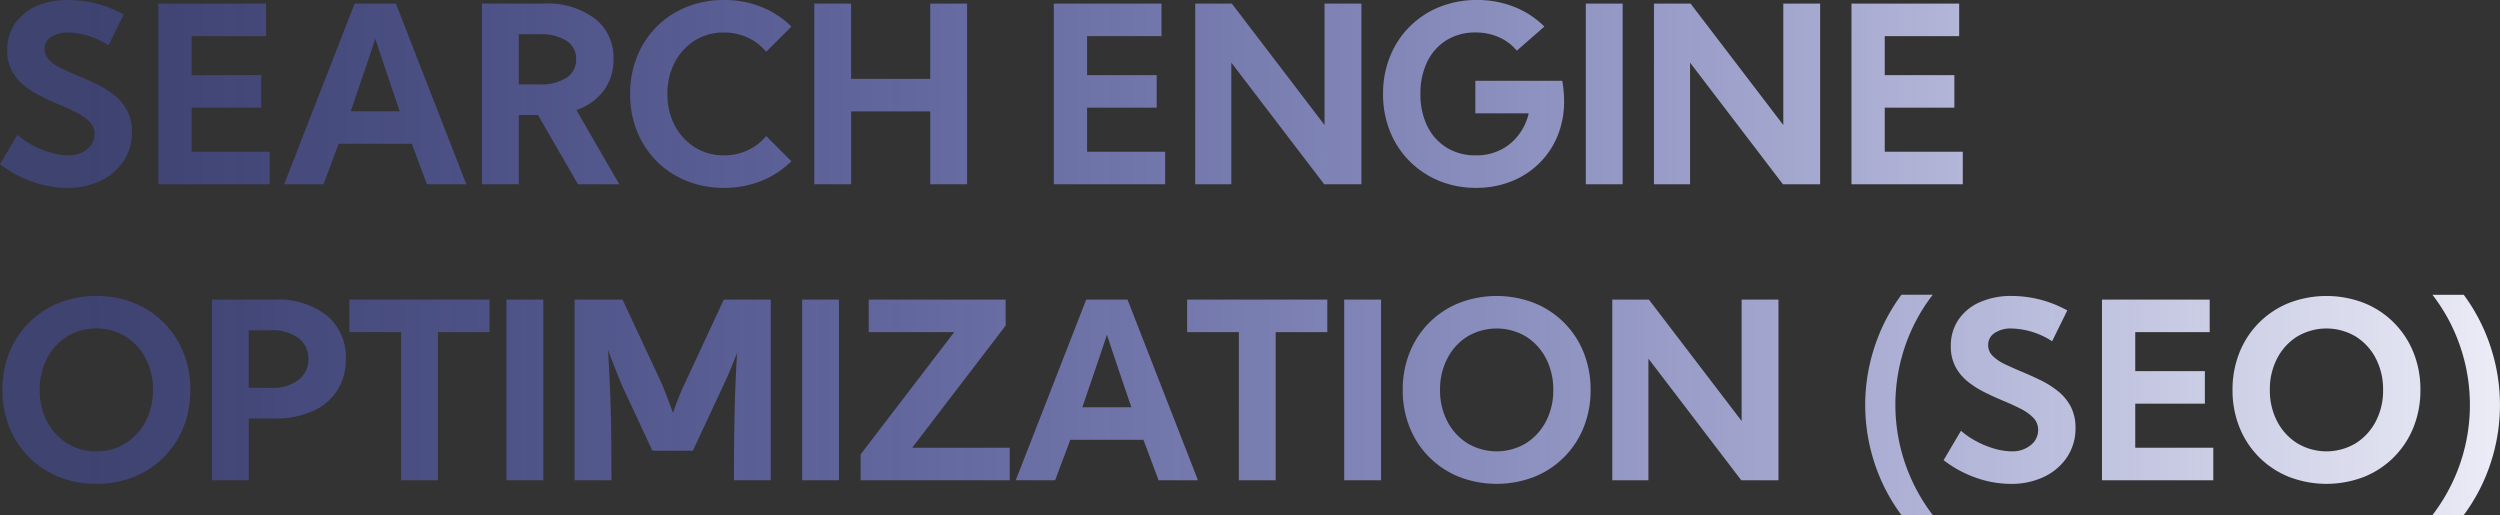 <svg xmlns="http://www.w3.org/2000/svg" xmlns:xlink="http://www.w3.org/1999/xlink" width="304.072" height="62.646" viewBox="0 0 304.072 62.646">
  <rect x="0" y="0" width="304.072" height="62.646" fill="#333333" stroke="none"/>
  <defs>
    <style>
      .cls-1 {
        fill: url(#linear-gradient);
      }
    </style>
    <linearGradient id="linear-gradient" x1="1.065" x2="0.037" gradientUnits="objectBoundingBox">
      <stop offset="0" stop-color="#fff"/>
      <stop offset="1" stop-color="#5966fd" stop-opacity="0.302"/>
    </linearGradient>
  </defs>
  <path id="seo" class="cls-1" d="M8.76-3.516a3.463,3.463,0,0,0,2.263-.747,2.3,2.3,0,0,0,.916-1.846A2.073,2.073,0,0,0,11.345-7.6a5.776,5.776,0,0,0-1.56-1.106Q8.818-9.2,7.69-9.668T5.457-10.686a11.2,11.2,0,0,1-2.058-1.3,5.834,5.834,0,0,1-1.509-1.8,5.251,5.251,0,0,1-.571-2.534,5.591,5.591,0,0,1,.923-3.2A6.08,6.08,0,0,1,4.834-21.65a9.271,9.271,0,0,1,3.882-.762,13.992,13.992,0,0,1,6.768,1.758L13.638-16.9a9.411,9.411,0,0,0-2.739-1.23,9.369,9.369,0,0,0-2.168-.322,3.57,3.57,0,0,0-2.087.549,1.7,1.7,0,0,0-.784,1.458,1.819,1.819,0,0,0,.557,1.333,5.313,5.313,0,0,0,1.472,1q.916.439,2,.894,1.128.469,2.285,1.025a11.4,11.4,0,0,1,2.139,1.333,6,6,0,0,1,1.575,1.875,5.51,5.51,0,0,1,.593,2.651,6.222,6.222,0,0,1-1.011,3.508,6.9,6.9,0,0,1-2.783,2.4A9.114,9.114,0,0,1,8.613.439,12.746,12.746,0,0,1,4.351-.315,13.832,13.832,0,0,1,.439-2.446L2.549-6.021a10.036,10.036,0,0,0,1.89,1.289,11.1,11.1,0,0,0,2.2.894A7.778,7.778,0,0,0,8.76-3.516ZM19.7-21.973H32.8v3.955H23.745v4.746h8.467v3.955H23.745v5.361h9.492V0H19.7ZM35,0l8.569-21.973h5.024L57.158,0h-4.79L50.522-4.922H41.631L39.785,0ZM49.058-8.877q-.879-2.578-1.567-4.614t-1.406-4.2q-.718,2.168-1.414,4.2T43.1-8.877Zm10-13.1h7.471a9.715,9.715,0,0,1,6.27,1.824,6.006,6.006,0,0,1,2.256,4.929A6.265,6.265,0,0,1,73.879-11.4a6.825,6.825,0,0,1-3.333,2.366L75.762,0H70.737L65.874-8.423H63.545V0H59.063Zm6.943,9.829a5.761,5.761,0,0,0,3.362-.82,2.608,2.608,0,0,0,1.15-2.241,2.571,2.571,0,0,0-1.15-2.227,5.842,5.842,0,0,0-3.362-.806H63.545v6.094ZM96.694-2.8A11.088,11.088,0,0,1,93.076-.425a11.867,11.867,0,0,1-4.57.864,11.991,11.991,0,0,1-4.563-.85A10.851,10.851,0,0,1,80.317-2.8,10.851,10.851,0,0,1,77.93-6.423a11.991,11.991,0,0,1-.85-4.563,11.991,11.991,0,0,1,.85-4.563,10.851,10.851,0,0,1,2.388-3.625,10.851,10.851,0,0,1,3.625-2.388,11.991,11.991,0,0,1,4.563-.85,11.956,11.956,0,0,1,4.57.857,10.877,10.877,0,0,1,3.618,2.38l-3.062,3.062a6.533,6.533,0,0,0-2.241-1.721,6.672,6.672,0,0,0-2.886-.623,6.567,6.567,0,0,0-3.545.967,6.808,6.808,0,0,0-2.446,2.659,8.108,8.108,0,0,0-.894,3.845,8.064,8.064,0,0,0,.894,3.838A6.875,6.875,0,0,0,84.961-4.49a6.53,6.53,0,0,0,3.545.974,6.672,6.672,0,0,0,2.886-.623,6.533,6.533,0,0,0,2.241-1.721Zm2.783-19.175h4.482v9.155h9.624v-9.155h4.482V0h-4.482V-8.862H103.96V0H99.478Zm29.136,0h13.1v3.955h-9.053v4.746h8.467v3.955h-8.467v5.361h9.492V0H128.613Zm17.2,0h4.453L161.543-7.207V-21.973h4.482V0H161.5L150.205-14.795V0h-4.395Zm34.277-.439a12.146,12.146,0,0,1,4.512.835,10.717,10.717,0,0,1,3.677,2.4l-3.354,2.93a5.968,5.968,0,0,0-2.161-1.633,6.847,6.847,0,0,0-2.849-.579,6.6,6.6,0,0,0-3.523.93,6.241,6.241,0,0,0-2.351,2.615,8.736,8.736,0,0,0-.835,3.926,8.69,8.69,0,0,0,.835,3.918,6.3,6.3,0,0,0,2.351,2.615,6.561,6.561,0,0,0,3.523.938A6.4,6.4,0,0,0,184.08-4.9a6.75,6.75,0,0,0,2.292-3.728h-6.489v-3.955h10.576l.117.806q.044.4.073.806t.029.864a10.981,10.981,0,0,1-.791,4.211,9.944,9.944,0,0,1-2.234,3.347,10.185,10.185,0,0,1-3.4,2.2,11.416,11.416,0,0,1-4.285.784,11.62,11.62,0,0,1-4.5-.857,10.92,10.92,0,0,1-3.6-2.4A10.814,10.814,0,0,1,169.5-6.438a12.043,12.043,0,0,1-.842-4.548,11.991,11.991,0,0,1,.85-4.563,10.851,10.851,0,0,1,2.388-3.625,10.851,10.851,0,0,1,3.625-2.388A11.991,11.991,0,0,1,180.088-22.412Zm17.71.439V0h-4.482V-21.973Zm3.809,0h4.453L217.339-7.207V-21.973h4.482V0h-4.526L206-14.795V0h-4.395Zm24.023,0h13.1v3.955h-9.053v4.746h8.467v3.955h-8.467v5.361h9.492V0H225.63ZM.732,25.014a11.991,11.991,0,0,1,.85-4.563A10.766,10.766,0,0,1,7.6,14.438a11.991,11.991,0,0,1,4.563-.85,11.991,11.991,0,0,1,4.563.85,10.766,10.766,0,0,1,6.013,6.013,11.991,11.991,0,0,1,.85,4.563,11.991,11.991,0,0,1-.85,4.563,10.766,10.766,0,0,1-6.013,6.013,11.991,11.991,0,0,1-4.563.85A11.991,11.991,0,0,1,7.6,35.59a10.766,10.766,0,0,1-6.013-6.013A11.991,11.991,0,0,1,.732,25.014Zm4.541,0a8.064,8.064,0,0,0,.894,3.838A6.875,6.875,0,0,0,8.613,31.51a6.53,6.53,0,0,0,3.545.974A6.53,6.53,0,0,0,15.7,31.51a6.875,6.875,0,0,0,2.446-2.659,8.064,8.064,0,0,0,.894-3.838,8.108,8.108,0,0,0-.894-3.845A6.808,6.808,0,0,0,15.7,18.51a6.567,6.567,0,0,0-3.545-.967,6.567,6.567,0,0,0-3.545.967,6.808,6.808,0,0,0-2.446,2.659A8.108,8.108,0,0,0,5.273,25.014ZM26.221,36V14.027h7.588A9.606,9.606,0,0,1,40.2,15.968a6.531,6.531,0,0,1,2.3,5.266,6.968,6.968,0,0,1-1.04,3.838,6.814,6.814,0,0,1-2.981,2.52,11.092,11.092,0,0,1-4.666.894h-3.12V36Zm7.134-18.237H30.688v7h2.666a5.163,5.163,0,0,0,3.428-1,3.165,3.165,0,0,0,1.172-2.52,3.123,3.123,0,0,0-1.172-2.5A5.217,5.217,0,0,0,33.354,17.763Zm9.58.22V14.027H59.985v3.955H53.7V36H49.219V17.982Zm23.584-3.955V36H62.036V14.027ZM70.327,36V14.027h5.83l4.834,10.356q.337.85.667,1.707t.637,1.721q.308-.894.652-1.772t.71-1.655l4.819-10.356h5.713V36H89.707q0-4.014.073-7.837t.308-7.661q-.381,1.011-.8,2.007t-.872,1.963l-3.706,7.939H79.79L76.1,24.5q-.454-1.113-.879-2.19t-.835-2.161q.161,2.549.256,4.929t.132,5Q74.81,32.7,74.81,36ZM102.48,14.027V36H98V14.027Zm2.637,18.823L116.5,17.982H106.1V14.027h16.655v3.164L111.387,32.045h11.865V36H105.117ZM123.984,36l8.569-21.973h5.024L146.147,36h-4.79l-1.846-4.922H130.62L128.774,36Zm14.063-8.877q-.879-2.578-1.567-4.614t-1.406-4.2q-.718,2.168-1.414,4.2t-1.575,4.614Zm6.782-9.141V14.027H161.88v3.955H155.6V36h-4.482V17.982Zm23.584-3.955V36h-4.482V14.027Zm2.637,10.986a11.991,11.991,0,0,1,.85-4.563,10.766,10.766,0,0,1,6.013-6.013,12.678,12.678,0,0,1,9.126,0,10.766,10.766,0,0,1,6.013,6.013,11.991,11.991,0,0,1,.85,4.563,11.991,11.991,0,0,1-.85,4.563,10.766,10.766,0,0,1-6.013,6.013,12.678,12.678,0,0,1-9.126,0,10.766,10.766,0,0,1-6.013-6.013A11.991,11.991,0,0,1,171.05,25.014Zm4.541,0a8.064,8.064,0,0,0,.894,3.838,6.875,6.875,0,0,0,2.446,2.659,6.937,6.937,0,0,0,7.09,0,6.875,6.875,0,0,0,2.446-2.659,8.064,8.064,0,0,0,.894-3.838,8.108,8.108,0,0,0-.894-3.845,6.808,6.808,0,0,0-2.446-2.659,6.982,6.982,0,0,0-7.09,0,6.808,6.808,0,0,0-2.446,2.659A8.108,8.108,0,0,0,175.591,25.014Zm20.947-10.986h4.453l11.279,14.766V14.027h4.482V36h-4.526L200.933,21.205V36h-4.395Zm38.979,26.206h-3.809a22.147,22.147,0,0,1-3.3-6.409,22.556,22.556,0,0,1,0-13.953,22.326,22.326,0,0,1,3.3-6.431h3.809a21.672,21.672,0,0,0-3.413,6.4,22.069,22.069,0,0,0,3.413,20.391Zm9.639-7.749a3.463,3.463,0,0,0,2.263-.747,2.3,2.3,0,0,0,.916-1.846,2.073,2.073,0,0,0-.593-1.494,5.776,5.776,0,0,0-1.56-1.106q-.967-.491-2.095-.959t-2.234-1.018a11.2,11.2,0,0,1-2.058-1.3,5.834,5.834,0,0,1-1.509-1.8,5.251,5.251,0,0,1-.571-2.534,5.591,5.591,0,0,1,.923-3.2,6.08,6.08,0,0,1,2.593-2.131,9.271,9.271,0,0,1,3.882-.762,13.992,13.992,0,0,1,6.768,1.758l-1.846,3.75a9.49,9.49,0,0,0-4.907-1.553,3.57,3.57,0,0,0-2.087.549,1.7,1.7,0,0,0-.784,1.458,1.819,1.819,0,0,0,.557,1.333,5.313,5.313,0,0,0,1.472,1q.916.439,2,.894,1.128.469,2.285,1.025a11.4,11.4,0,0,1,2.139,1.333,6,6,0,0,1,1.575,1.875,5.51,5.51,0,0,1,.593,2.651,6.222,6.222,0,0,1-1.011,3.508,6.9,6.9,0,0,1-2.783,2.4,9.114,9.114,0,0,1-4.072.872,12.746,12.746,0,0,1-4.263-.754,13.832,13.832,0,0,1-3.911-2.131l2.109-3.574a10.036,10.036,0,0,0,1.89,1.289,11.1,11.1,0,0,0,2.2.894A7.778,7.778,0,0,0,245.156,32.484ZM256.1,14.027h13.1v3.955h-9.053v4.746h8.467v3.955h-8.467v5.361h9.492V36H256.1Zm15.879,10.986a11.991,11.991,0,0,1,.85-4.563,10.766,10.766,0,0,1,6.013-6.013,12.678,12.678,0,0,1,9.126,0,10.766,10.766,0,0,1,6.013,6.013,11.991,11.991,0,0,1,.85,4.563,11.991,11.991,0,0,1-.85,4.563,10.766,10.766,0,0,1-6.013,6.013,12.678,12.678,0,0,1-9.126,0,10.766,10.766,0,0,1-6.013-6.013A11.991,11.991,0,0,1,271.978,25.014Zm4.541,0a8.064,8.064,0,0,0,.894,3.838,6.875,6.875,0,0,0,2.446,2.659,6.937,6.937,0,0,0,7.09,0,6.875,6.875,0,0,0,2.446-2.659,8.064,8.064,0,0,0,.894-3.838,8.108,8.108,0,0,0-.894-3.845,6.808,6.808,0,0,0-2.446-2.659,6.982,6.982,0,0,0-7.09,0,6.808,6.808,0,0,0-2.446,2.659A8.108,8.108,0,0,0,276.519,25.014Zm19.775,15.22a21.976,21.976,0,0,0,3.413-20.391,21.672,21.672,0,0,0-3.413-6.4H300.1a22.326,22.326,0,0,1,3.3,6.431,22.556,22.556,0,0,1,0,13.953,22.147,22.147,0,0,1-3.3,6.409Z" transform="translate(-0.439 22.412)"/>
</svg>
